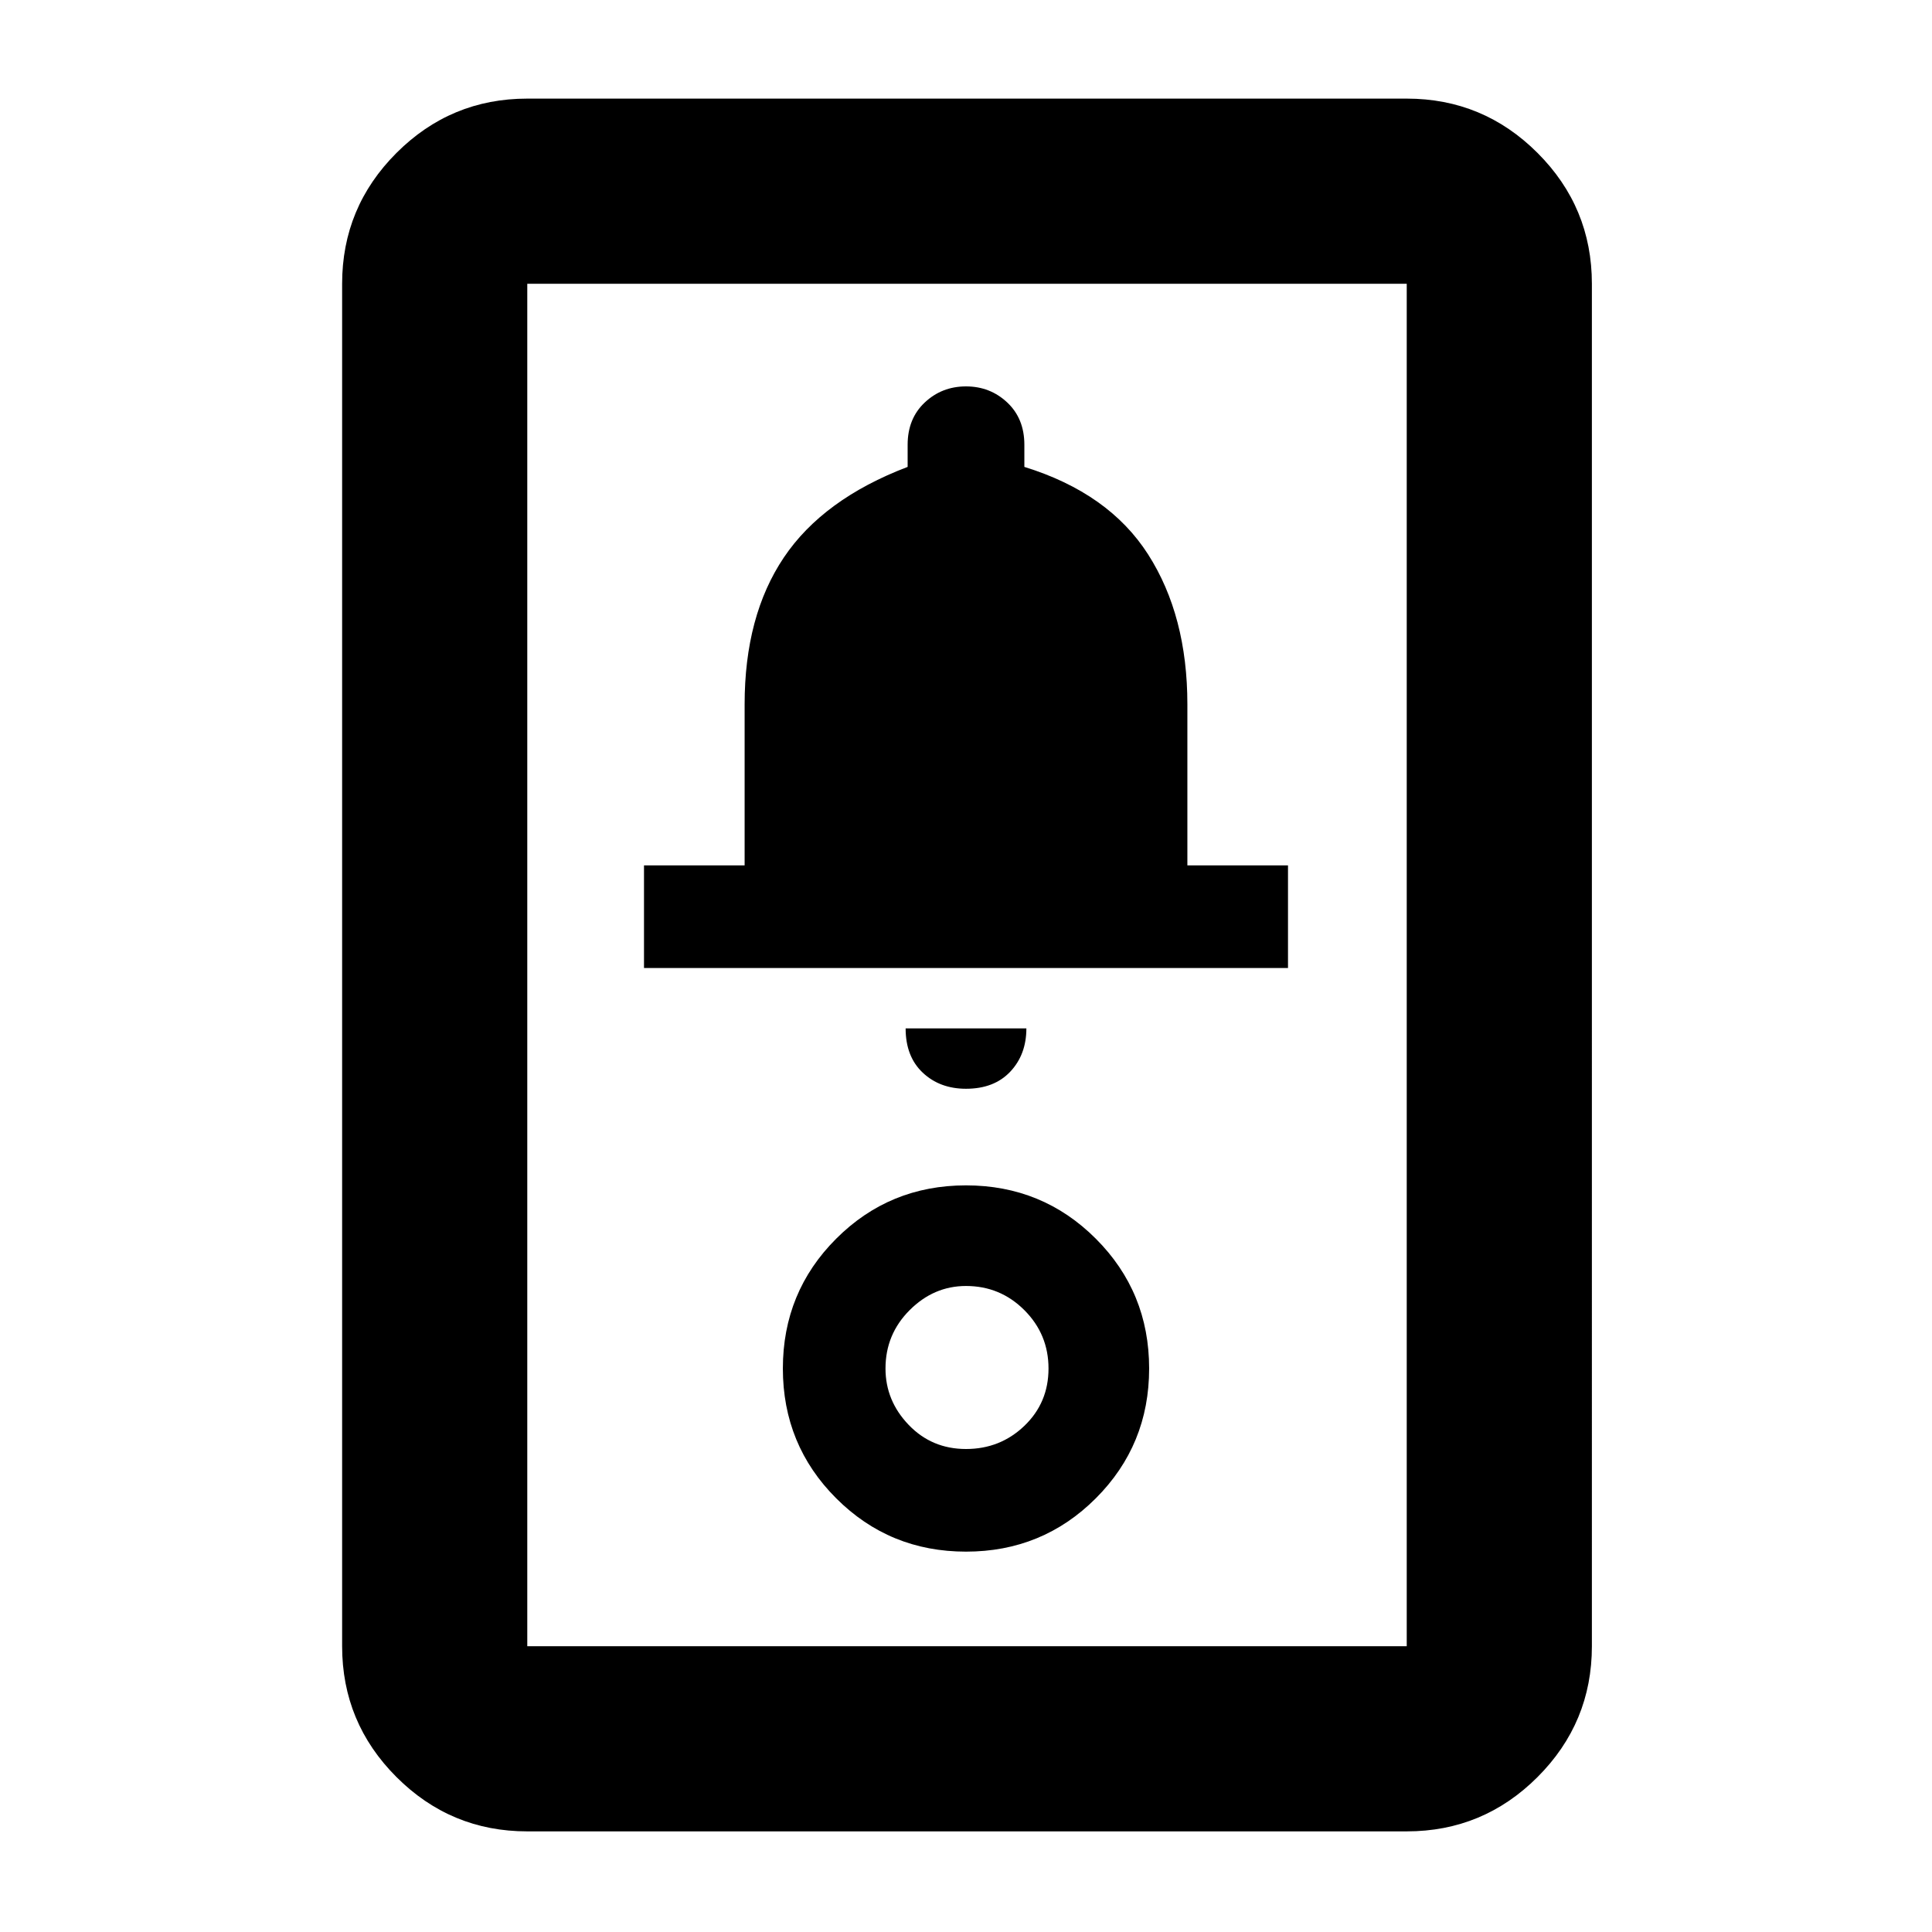 <svg xmlns="http://www.w3.org/2000/svg" height="48" width="48"><path d="M13.1 45.5q-1.9 0-3.25-1.35T8.5 40.9V7.05q0-1.9 1.35-3.25t3.25-1.35h21.85q1.9 0 3.25 1.35t1.35 3.25V40.9q0 1.9-1.35 3.25t-3.25 1.35Zm0-4.6h21.85V7.05H13.1V40.9ZM24 38.55q1.9 0 3.225-1.325Q28.55 35.9 28.55 34q0-1.9-1.325-3.225Q25.9 29.45 24 29.45q-1.9 0-3.225 1.325Q19.45 32.1 19.45 34q0 1.9 1.325 3.225Q22.1 38.55 24 38.55ZM24 36q-.85 0-1.425-.6Q22 34.8 22 34q0-.85.6-1.45t1.4-.6q.85 0 1.45.6t.6 1.45q0 .85-.6 1.425Q24.85 36 24 36Zm0-8.95q.7 0 1.1-.425.4-.425.4-1.075h-3q0 .7.425 1.1.425.4 1.075.4Zm-8-3h16V21.5h-2.5v-4q0-2.2-.975-3.725T25.45 11.6v-.55q0-.65-.425-1.05T24 9.6q-.6 0-1.025.4-.425.4-.425 1.05v.55q-2.1.8-3.075 2.25-.975 1.45-.975 3.65v4H16ZM13.1 40.9V7.05 40.9Z"/></svg>